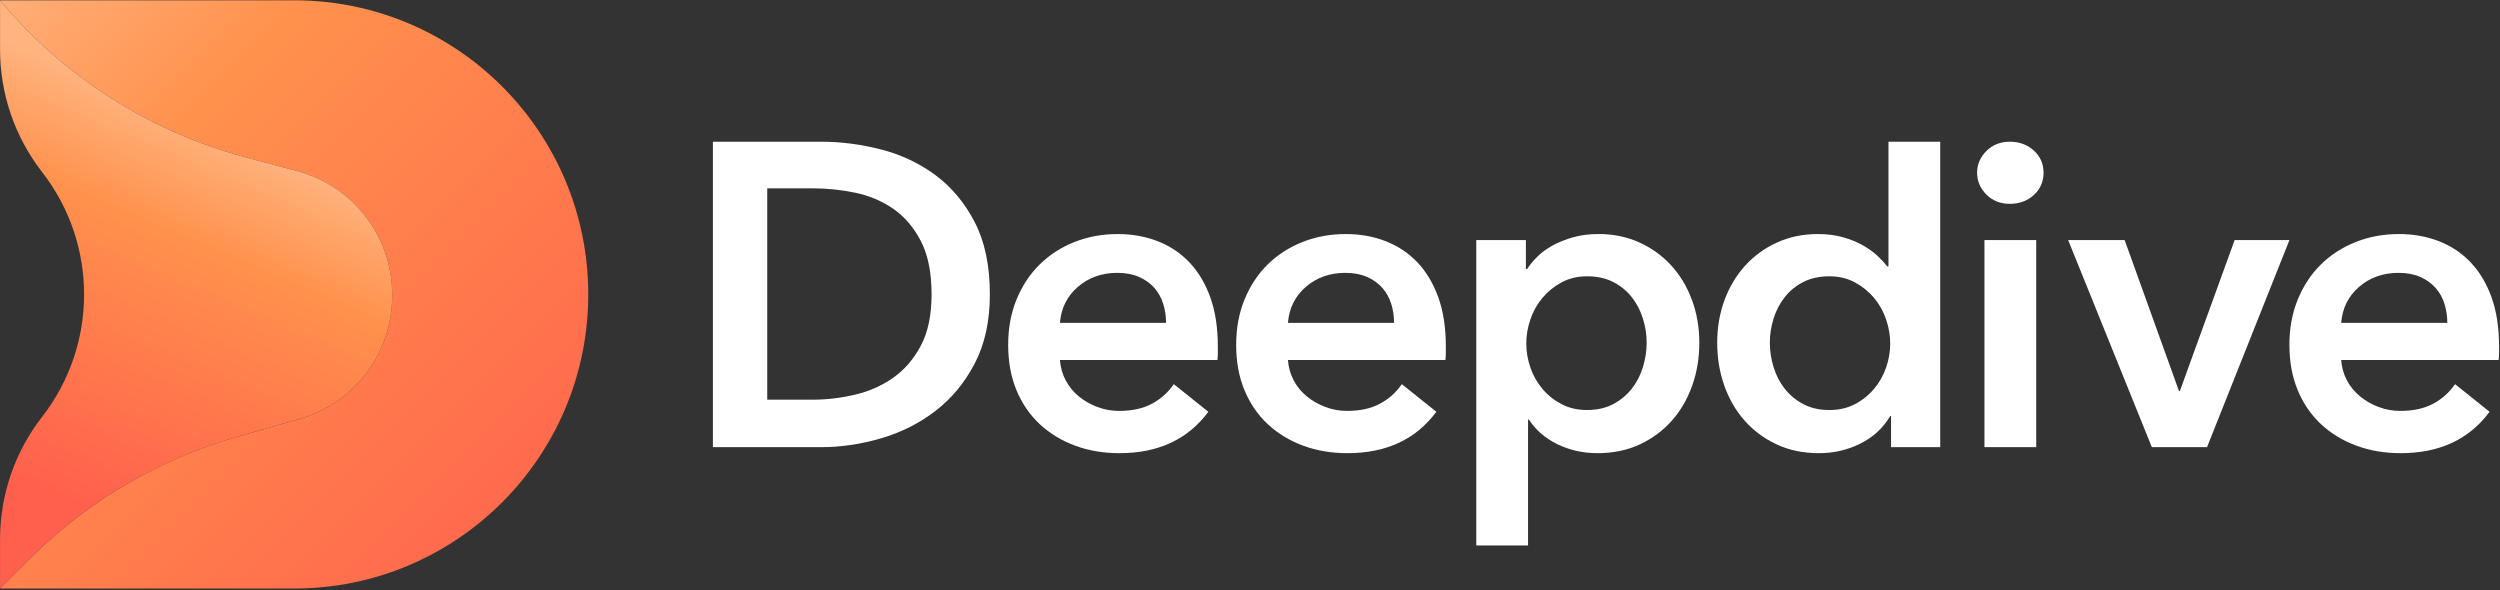 <svg width="1190" height="281" viewBox="0 0 1190 281" fill="none" xmlns="http://www.w3.org/2000/svg">
<rect x="0" y="0" width="1190" height="281" fill="#333333" stroke="none"/>
<path d="M339.34 67.46H390.88C400.33 67.46 409.84 68.69 419.42 71.16C429 73.62 437.62 77.7 445.29 83.38C452.96 89.06 459.18 96.52 463.98 105.76C468.77 115 471.17 126.47 471.17 140.15C471.17 152.88 468.77 163.83 463.98 173C459.19 182.17 452.96 189.7 445.29 195.59C437.62 201.48 429 205.82 419.42 208.63C409.84 211.44 400.32 212.84 390.88 212.84H339.34V67.46ZM386.77 190.25C393.47 190.25 400.18 189.46 406.89 187.89C413.6 186.32 419.65 183.65 425.06 179.88C430.47 176.12 434.88 171.02 438.3 164.58C441.72 158.15 443.43 150 443.43 140.15C443.43 129.75 441.72 121.26 438.3 114.69C434.88 108.12 430.46 102.99 425.06 99.29C419.65 95.59 413.59 93.06 406.89 91.69C400.18 90.32 393.47 89.64 386.77 89.64H365.21V190.25H386.77Z" fill="white"/>
<path d="M579.69 164.79V168.08C579.69 169.18 579.62 170.27 579.48 171.36H504.53C504.8 174.92 505.73 178.17 507.3 181.11C508.87 184.06 510.96 186.59 513.56 188.71C516.16 190.83 519.1 192.51 522.39 193.74C525.68 194.97 529.1 195.59 532.66 195.59C538.82 195.59 544.02 194.46 548.27 192.2C552.51 189.94 556 186.83 558.74 182.86L575.17 196C565.45 209.14 551.35 215.71 532.87 215.71C525.2 215.71 518.15 214.51 511.72 212.12C505.28 209.73 499.71 206.34 494.98 201.96C490.26 197.58 486.56 192.21 483.89 185.84C481.22 179.47 479.89 172.26 479.89 164.18C479.89 156.1 481.23 149.02 483.89 142.52C486.56 136.02 490.22 130.48 494.88 125.89C499.53 121.31 505.04 117.75 511.41 115.21C517.77 112.68 524.65 111.41 532.05 111.41C538.89 111.41 545.22 112.54 551.04 114.8C556.86 117.06 561.89 120.41 566.13 124.86C570.37 129.31 573.69 134.85 576.09 141.49C578.48 148.13 579.68 155.9 579.68 164.8L579.69 164.79ZM555.05 153.7C555.05 150.55 554.6 147.54 553.71 144.67C552.82 141.8 551.42 139.26 549.5 137.07C547.58 134.88 545.15 133.14 542.21 131.83C539.26 130.53 535.81 129.88 531.84 129.88C524.45 129.88 518.19 132.11 513.05 136.55C507.92 141 505.07 146.71 504.53 153.7H555.04H555.05Z" fill="white"/>
<path d="M688.22 164.79V168.08C688.22 169.18 688.15 170.27 688.01 171.36H613.06C613.33 174.92 614.26 178.17 615.83 181.11C617.4 184.06 619.49 186.59 622.09 188.71C624.69 190.83 627.63 192.51 630.92 193.74C634.21 194.97 637.63 195.59 641.19 195.59C647.35 195.59 652.55 194.46 656.8 192.2C661.04 189.94 664.53 186.83 667.27 182.86L683.7 196C673.98 209.14 659.88 215.71 641.4 215.71C633.73 215.71 626.68 214.51 620.25 212.12C613.81 209.73 608.24 206.34 603.51 201.96C598.79 197.58 595.09 192.21 592.42 185.84C589.75 179.47 588.42 172.26 588.42 164.18C588.42 156.1 589.76 149.02 592.42 142.52C595.09 136.02 598.75 130.48 603.41 125.89C608.06 121.31 613.57 117.75 619.94 115.21C626.3 112.68 633.18 111.41 640.58 111.41C647.42 111.41 653.75 112.54 659.57 114.8C665.39 117.06 670.42 120.41 674.66 124.86C678.9 129.31 682.22 134.85 684.62 141.49C687.01 148.13 688.21 155.9 688.21 164.8L688.22 164.79ZM663.58 153.7C663.58 150.55 663.13 147.54 662.24 144.67C661.35 141.8 659.95 139.26 658.03 137.07C656.11 134.88 653.68 133.14 650.74 131.83C647.79 130.53 644.34 129.88 640.37 129.88C632.98 129.88 626.72 132.11 621.58 136.55C616.45 141 613.6 146.71 613.06 153.7H663.57H663.58Z" fill="white"/>
<path d="M726.32 114.27V128.03H726.94C728.17 126.12 729.78 124.16 731.77 122.18C733.75 120.2 736.19 118.42 739.06 116.84C741.93 115.27 745.18 113.97 748.81 112.94C752.43 111.91 756.51 111.4 761.03 111.4C768.01 111.4 774.44 112.73 780.33 115.4C786.21 118.07 791.28 121.73 795.52 126.38C799.76 131.04 803.05 136.51 805.38 142.81C807.71 149.11 808.87 155.88 808.87 163.14C808.87 170.4 807.74 177.21 805.48 183.57C803.22 189.93 800 195.48 795.83 200.2C791.65 204.92 786.59 208.69 780.64 211.49C774.69 214.29 767.94 215.7 760.41 215.7C753.43 215.7 747.03 214.26 741.21 211.39C735.39 208.52 730.91 204.61 727.76 199.69H727.35V259.65H702.71V114.27H726.32ZM783.81 163.14C783.81 159.31 783.23 155.51 782.06 151.74C780.9 147.98 779.15 144.59 776.82 141.58C774.49 138.57 771.55 136.14 767.99 134.29C764.43 132.44 760.25 131.52 755.46 131.52C750.94 131.52 746.9 132.48 743.35 134.39C739.79 136.31 736.74 138.77 734.21 141.78C731.68 144.79 729.76 148.22 728.46 152.05C727.16 155.88 726.51 159.72 726.51 163.55C726.51 167.38 727.16 171.18 728.46 174.95C729.76 178.72 731.67 182.1 734.21 185.11C736.74 188.12 739.79 190.55 743.35 192.4C746.91 194.25 750.95 195.17 755.46 195.17C760.25 195.17 764.42 194.21 767.99 192.3C771.55 190.39 774.49 187.92 776.82 184.91C779.15 181.9 780.89 178.48 782.06 174.64C783.22 170.81 783.81 166.98 783.81 163.14Z" fill="white"/>
<path d="M923.55 212.83H900.14V198.05H899.73C896.31 203.8 891.55 208.18 885.46 211.19C879.37 214.2 872.83 215.71 865.85 215.71C858.32 215.71 851.58 214.3 845.62 211.5C839.67 208.7 834.6 204.93 830.43 200.21C826.25 195.49 823.04 189.94 820.78 183.58C818.52 177.21 817.39 170.41 817.39 163.15C817.39 155.89 818.55 149.12 820.88 142.82C823.21 136.52 826.49 131.05 830.74 126.39C834.98 121.74 840.05 118.07 845.93 115.41C851.81 112.74 858.25 111.41 865.23 111.41C869.75 111.41 873.78 111.92 877.35 112.95C880.91 113.98 884.02 115.24 886.69 116.75C889.36 118.26 891.65 119.9 893.57 121.68C895.48 123.46 897.06 125.17 898.29 126.81H898.91V67.47H923.55V212.85V212.83ZM842.44 163.14C842.44 166.97 843.02 170.81 844.19 174.64C845.35 178.47 847.1 181.9 849.43 184.91C851.76 187.92 854.7 190.39 858.26 192.3C861.82 194.22 865.99 195.17 870.79 195.17C875.31 195.17 879.34 194.25 882.9 192.4C886.46 190.55 889.5 188.12 892.04 185.11C894.57 182.1 896.49 178.71 897.79 174.95C899.09 171.19 899.74 167.39 899.74 163.55C899.74 159.71 899.09 155.89 897.79 152.05C896.49 148.22 894.57 144.8 892.04 141.78C889.51 138.77 886.46 136.31 882.9 134.39C879.34 132.48 875.3 131.52 870.79 131.52C866 131.52 861.82 132.44 858.26 134.29C854.7 136.14 851.76 138.57 849.43 141.58C847.1 144.59 845.35 147.98 844.19 151.74C843.03 155.51 842.44 159.31 842.44 163.14Z" fill="white"/>
<path d="M941.11 82.24C941.11 78.27 942.58 74.82 945.52 71.87C948.46 68.93 952.19 67.46 956.71 67.46C961.23 67.46 965.03 68.87 968.11 71.67C971.19 74.48 972.73 78 972.73 82.24C972.73 86.48 971.19 90.01 968.11 92.81C965.03 95.62 961.23 97.02 956.71 97.02C952.19 97.02 948.46 95.55 945.52 92.61C942.58 89.67 941.11 86.21 941.11 82.24ZM944.6 114.27H969.24V212.83H944.6V114.27Z" fill="white"/>
<path d="M984.43 114.27H1011.33L1037.2 186.14H1037.61L1063.69 114.27H1089.77L1050.55 212.83H1024.27L984.44 114.27H984.43Z" fill="white"/>
<path d="M1189.56 164.79V168.08C1189.56 169.18 1189.49 170.27 1189.35 171.36H1114.4C1114.67 174.92 1115.6 178.17 1117.17 181.11C1118.74 184.06 1120.83 186.59 1123.43 188.71C1126.03 190.83 1128.97 192.51 1132.26 193.74C1135.55 194.97 1138.97 195.59 1142.53 195.59C1148.69 195.59 1153.89 194.46 1158.14 192.2C1162.38 189.94 1165.87 186.83 1168.61 182.86L1185.04 196C1175.32 209.14 1161.22 215.71 1142.74 215.71C1135.07 215.71 1128.02 214.51 1121.59 212.12C1115.15 209.73 1109.58 206.34 1104.85 201.96C1100.13 197.58 1096.43 192.21 1093.76 185.84C1091.09 179.47 1089.76 172.26 1089.76 164.18C1089.76 156.1 1091.1 149.02 1093.76 142.52C1096.43 136.02 1100.09 130.48 1104.75 125.89C1109.4 121.31 1114.91 117.75 1121.28 115.21C1127.64 112.68 1134.52 111.41 1141.92 111.41C1148.76 111.41 1155.09 112.54 1160.91 114.8C1166.73 117.06 1171.76 120.41 1176 124.86C1180.24 129.31 1183.56 134.85 1185.96 141.49C1188.35 148.13 1189.55 155.9 1189.55 164.8L1189.56 164.79ZM1164.92 153.7C1164.92 150.55 1164.47 147.54 1163.58 144.67C1162.69 141.8 1161.29 139.26 1159.37 137.07C1157.45 134.88 1155.02 133.14 1152.08 131.83C1149.13 130.53 1145.68 129.88 1141.71 129.88C1134.32 129.88 1128.06 132.11 1122.92 136.55C1117.79 141 1114.94 146.71 1114.4 153.7H1164.91H1164.92Z" fill="white"/>
<path d="M140.01 0.15H0.01C30.37 36.59 71.28 62.71 117.11 74.93L141.58 81.46C168.17 88.55 186.67 112.63 186.67 140.15V141C186.67 168.12 168.69 191.95 142.62 199.4L113.15 207.82C75.67 218.53 41.54 238.61 13.98 266.17L0.01 280.14H140.01C217.33 280.14 280.01 217.46 280.01 140.14C280.01 62.82 217.33 0.14 140.01 0.14V0.15Z" fill="url(#paint0_linear_101_6)"/>
<path d="M113.16 207.82L142.63 199.4C168.71 191.95 186.68 168.12 186.68 141V140.15C186.68 112.63 168.18 88.55 141.59 81.46L117.12 74.93C71.29 62.71 30.38 36.58 0.02 0.15V23.58C0.02 44.69 7.06 65.2 20.02 81.87C46.69 116.15 46.69 164.16 20.02 198.44C7.06 215.11 0.02 235.62 0.02 256.73V280.16L13.99 266.19C41.55 238.63 75.68 218.55 113.16 207.84V207.82Z" fill="url(#paint1_linear_101_6)"/>
<defs>
<linearGradient id="paint0_linear_101_6" x1="-31.98" y1="9.16" x2="268.57" y2="309.71" gradientUnits="userSpaceOnUse">
<stop stop-color="#FFB37F"/>
<stop offset="0.28" stop-color="#FF914D"/>
<stop offset="1" stop-color="#FF5F4D"/>
</linearGradient>
<linearGradient id="paint1_linear_101_6" x1="100.24" y1="60.54" x2="25.02" y2="237.53" gradientUnits="userSpaceOnUse">
<stop stop-color="#FFB37F"/>
<stop offset="0.28" stop-color="#FF914D"/>
<stop offset="1" stop-color="#FF5F4D"/>
</linearGradient>
</defs>
</svg>
